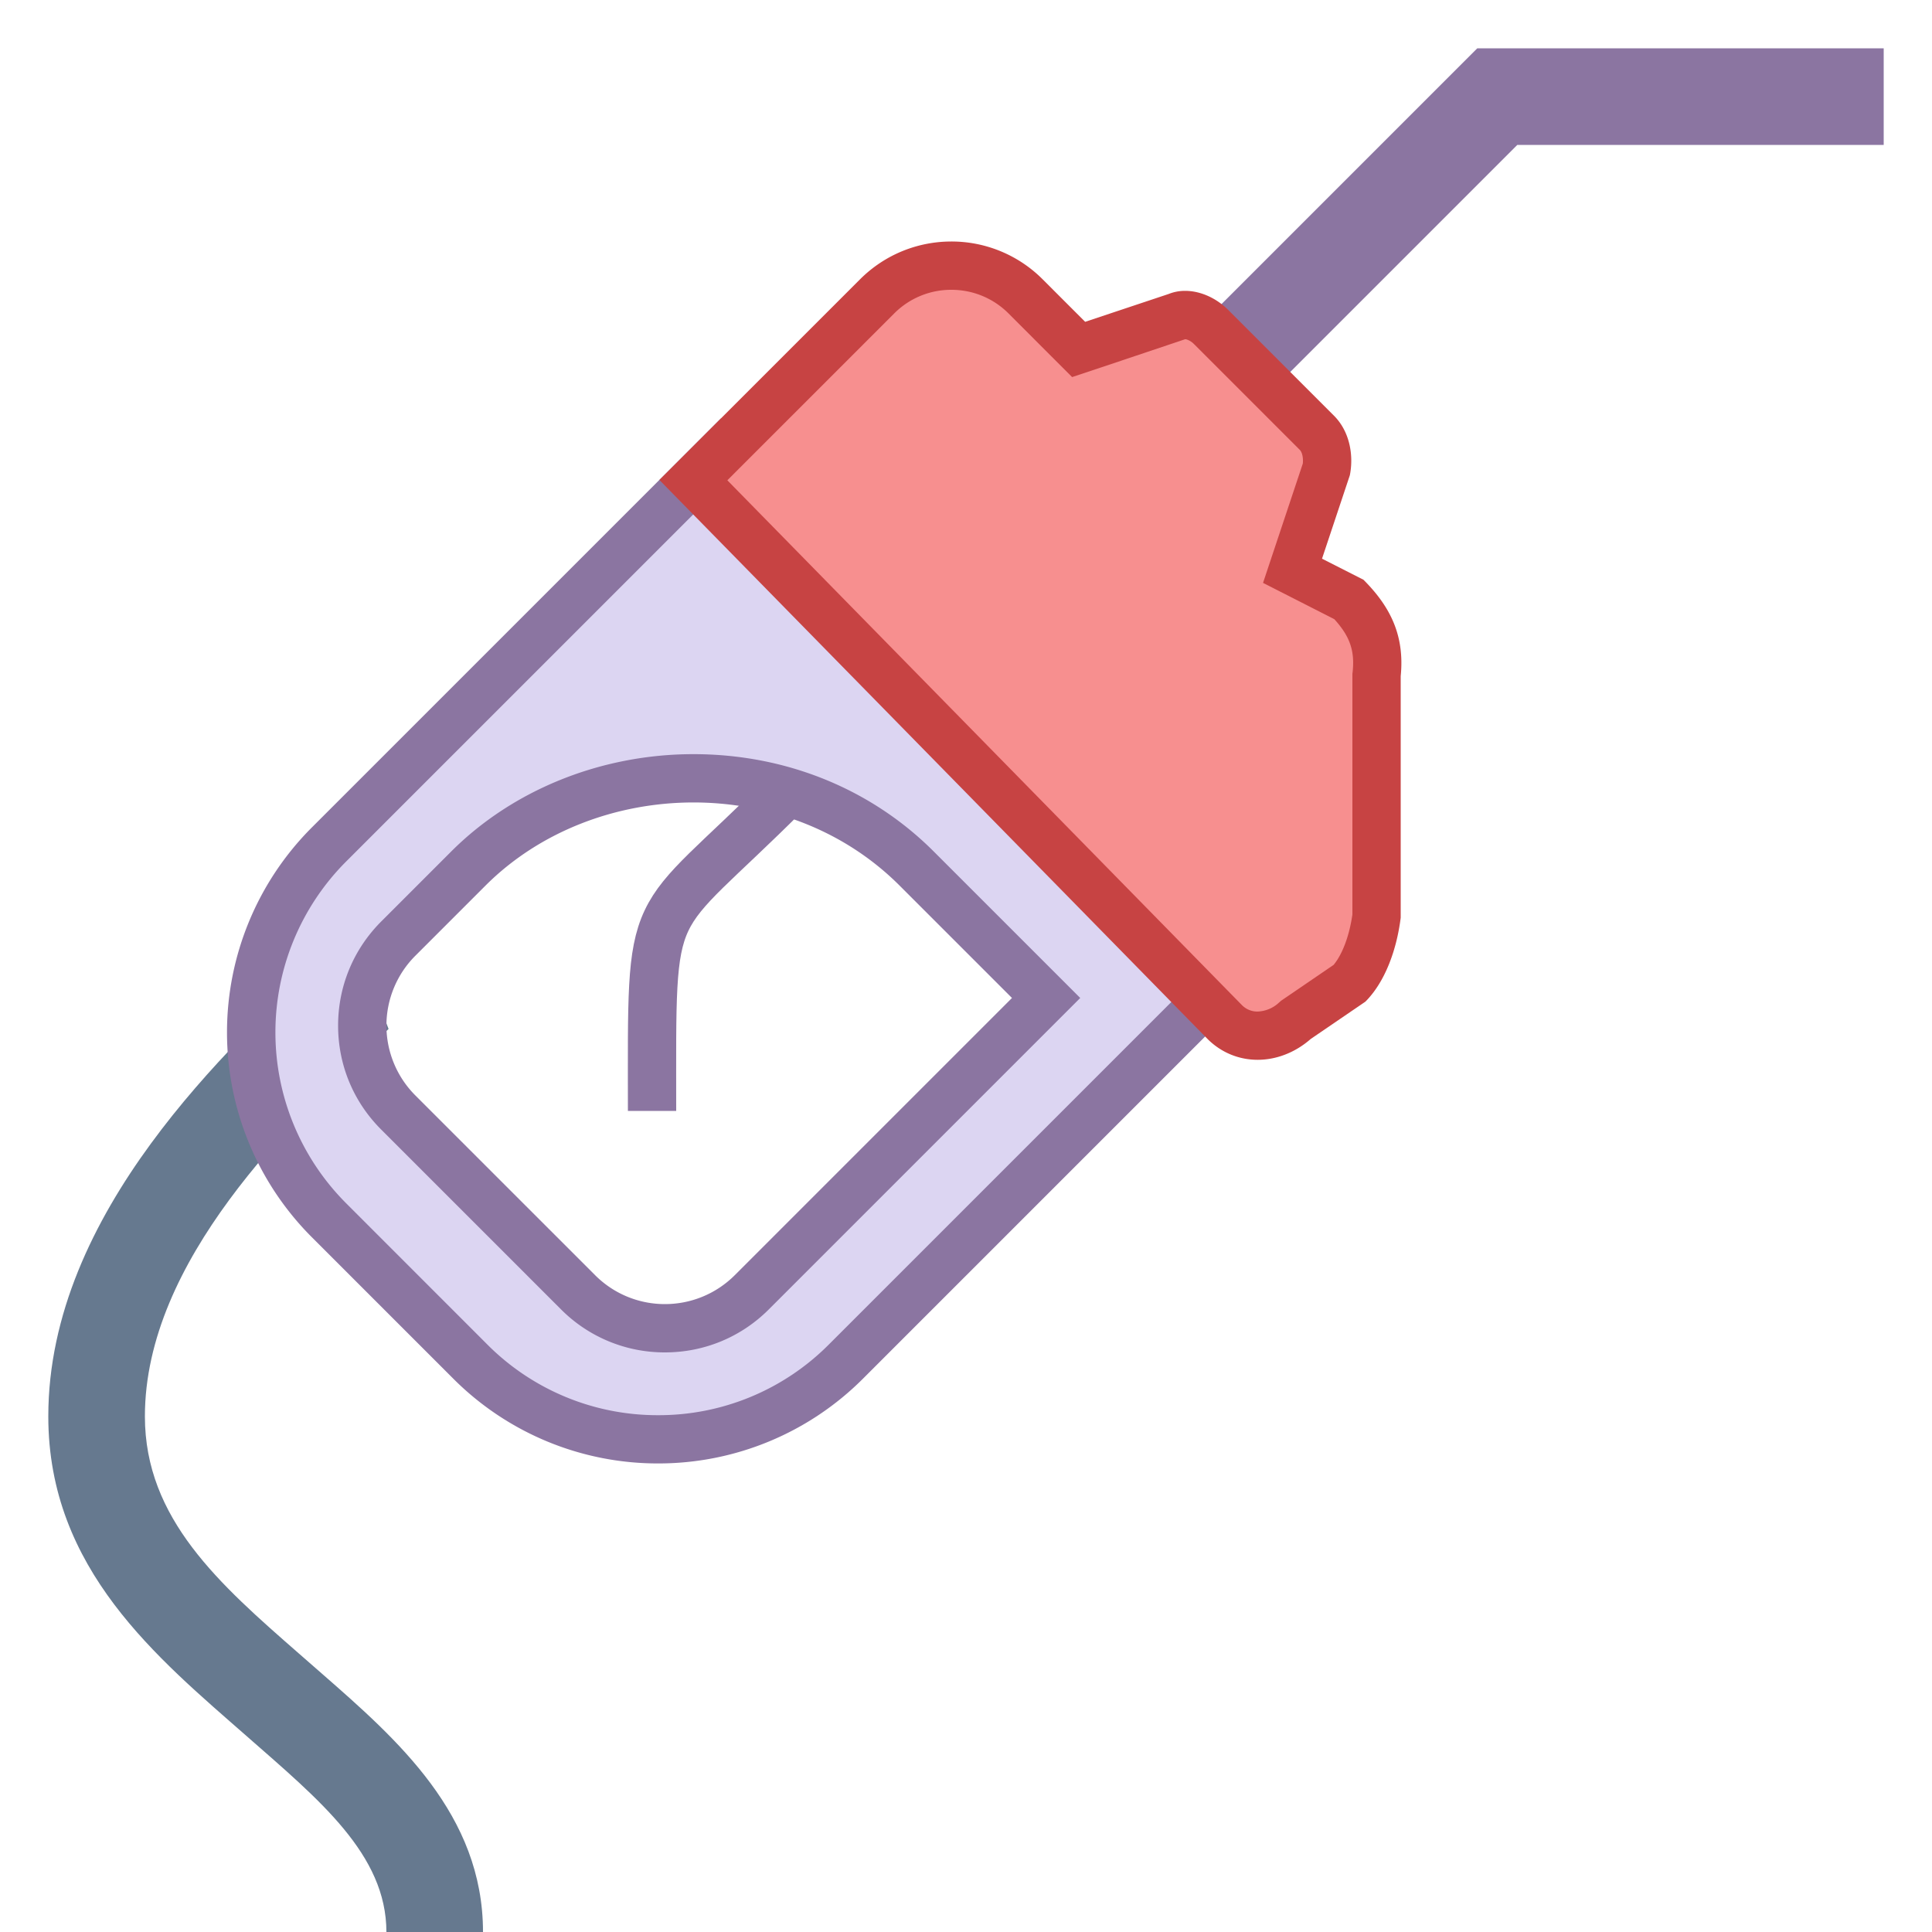 <svg viewBox="0 0 40 40" xmlns="http://www.w3.org/2000/svg"><path d="M6.658 34.645l-.47-.411C4.549 32.801 3 31.448 3 29.325c0-3.23 3.047-6.124 4.867-7.853l.178-.169-.782-2.025c-.158.158-.351.341-.567.548C4.764 21.666 1 25.091 1 29.325c0 3.167 2.266 5.004 4.114 6.626C6.607 37.262 8 38.394 8 40h2c0-2.432-1.775-3.985-3.342-5.355z" fill="#66798f"></path><path fill="none" stroke="#8b75a1" stroke-width="2" stroke-miterlimit="10" d="M21 12L31 2h8"></path><path d="M13.5 23c0-4.642-.127-3.672 2.776-6.576" fill="none" stroke="#8b75a1" stroke-miterlimit="10"></path><path d="M13.626 29.8a5.464 5.464 0 01-3.889-1.611L6.81 25.263a5.507 5.507 0 010-7.778l8.113-8.113 10.705 10.704-8.114 8.113a5.46 5.46 0 01-3.888 1.611zm.732-13.686c-1.775 0-3.474.681-4.661 1.869l-1.452 1.452a2.549 2.549 0 000 3.598l3.723 3.723c.48.48 1.119.745 1.799.745s1.318-.265 1.799-.745l6.093-6.093-2.679-2.679c-1.206-1.206-2.847-1.87-4.622-1.87z" fill="#dcd5f2"></path><path d="M14.924 10.079l9.997 9.997-7.76 7.76a4.968 4.968 0 01-3.536 1.464 4.97 4.97 0 01-3.536-1.464L7.164 24.91a5.006 5.006 0 010-7.071l7.76-7.76M13.767 28c.813 0 1.578-.317 2.152-.892l5.739-5.739.707-.707-.707-.707-2.326-2.326c-1.299-1.299-3.066-2.015-4.975-2.015-1.906 0-3.734.734-5.015 2.015L7.89 19.081c-.573.575-.89 1.339-.89 2.153s.317 1.578.892 2.152l3.722 3.722a3.024 3.024 0 002.153.892m1.157-19.336l-8.467 8.467a6 6 0 000 8.485l2.926 2.926a5.98 5.98 0 004.243 1.757 5.984 5.984 0 004.243-1.757l8.467-8.467L14.924 8.664zM13.766 27c-.523 0-1.046-.2-1.445-.599l-3.722-3.722a2.045 2.045 0 010-2.891l1.452-1.452c1.129-1.129 2.712-1.722 4.308-1.722 1.546 0 3.102.557 4.267 1.722l2.326 2.326-5.739 5.739c-.4.399-.923.599-1.447.599z" fill="#8b75a1"></path><g><path d="M26.038 21.442a.954.954 0 01-.685-.285L14.355 9.94l3.803-3.803c.411-.411.957-.637 1.538-.637s1.127.226 1.538.637l1.098 1.098 2.021-.674a.485.485 0 01.186-.039c.178 0 .384.095.536.247l2.19 2.189c.214.215.237.555.191.781l-.695 2.077 1.168.595c.467.486.634.937.574 1.539L28.5 19c-.072.552-.293 1.093-.585 1.385l-1.059.712c-.274.236-.547.345-.818.345z" fill="#f78f8f"></path><path d="M19.697 6c.447 0 .868.174 1.185.491l.878.879.437.437.586-.195 1.755-.589c.029 0 .112.029.183.101l2.19 2.19c.05.05.075.169.062.285l-.551 1.652-.272.817.768.391.707.36c.323.355.424.651.381 1.083L28 13.95v4.984c-.062.437-.207.824-.389 1.043l-1.037.708-.05.034-.045.04a.685.685 0 01-.441.184.447.447 0 01-.324-.132L15.059 9.944l3.453-3.453A1.662 1.662 0 0119.697 6m0-1c-.685 0-1.369.261-1.892.784l-4.153 4.153L25 21.51c.288.288.658.432 1.038.432s.771-.144 1.1-.432l1.13-.771c.412-.412.65-1.081.732-1.739v-5c.082-.822-.196-1.422-.771-1.997l-.858-.436.576-1.727c.082-.411 0-.905-.329-1.234l-2.19-2.19c-.241-.241-.57-.394-.89-.394a.91.91 0 00-.344.065l-1.727.576-.879-.879A2.664 2.664 0 0019.697 5z" fill="#c74343"></path></g></svg>